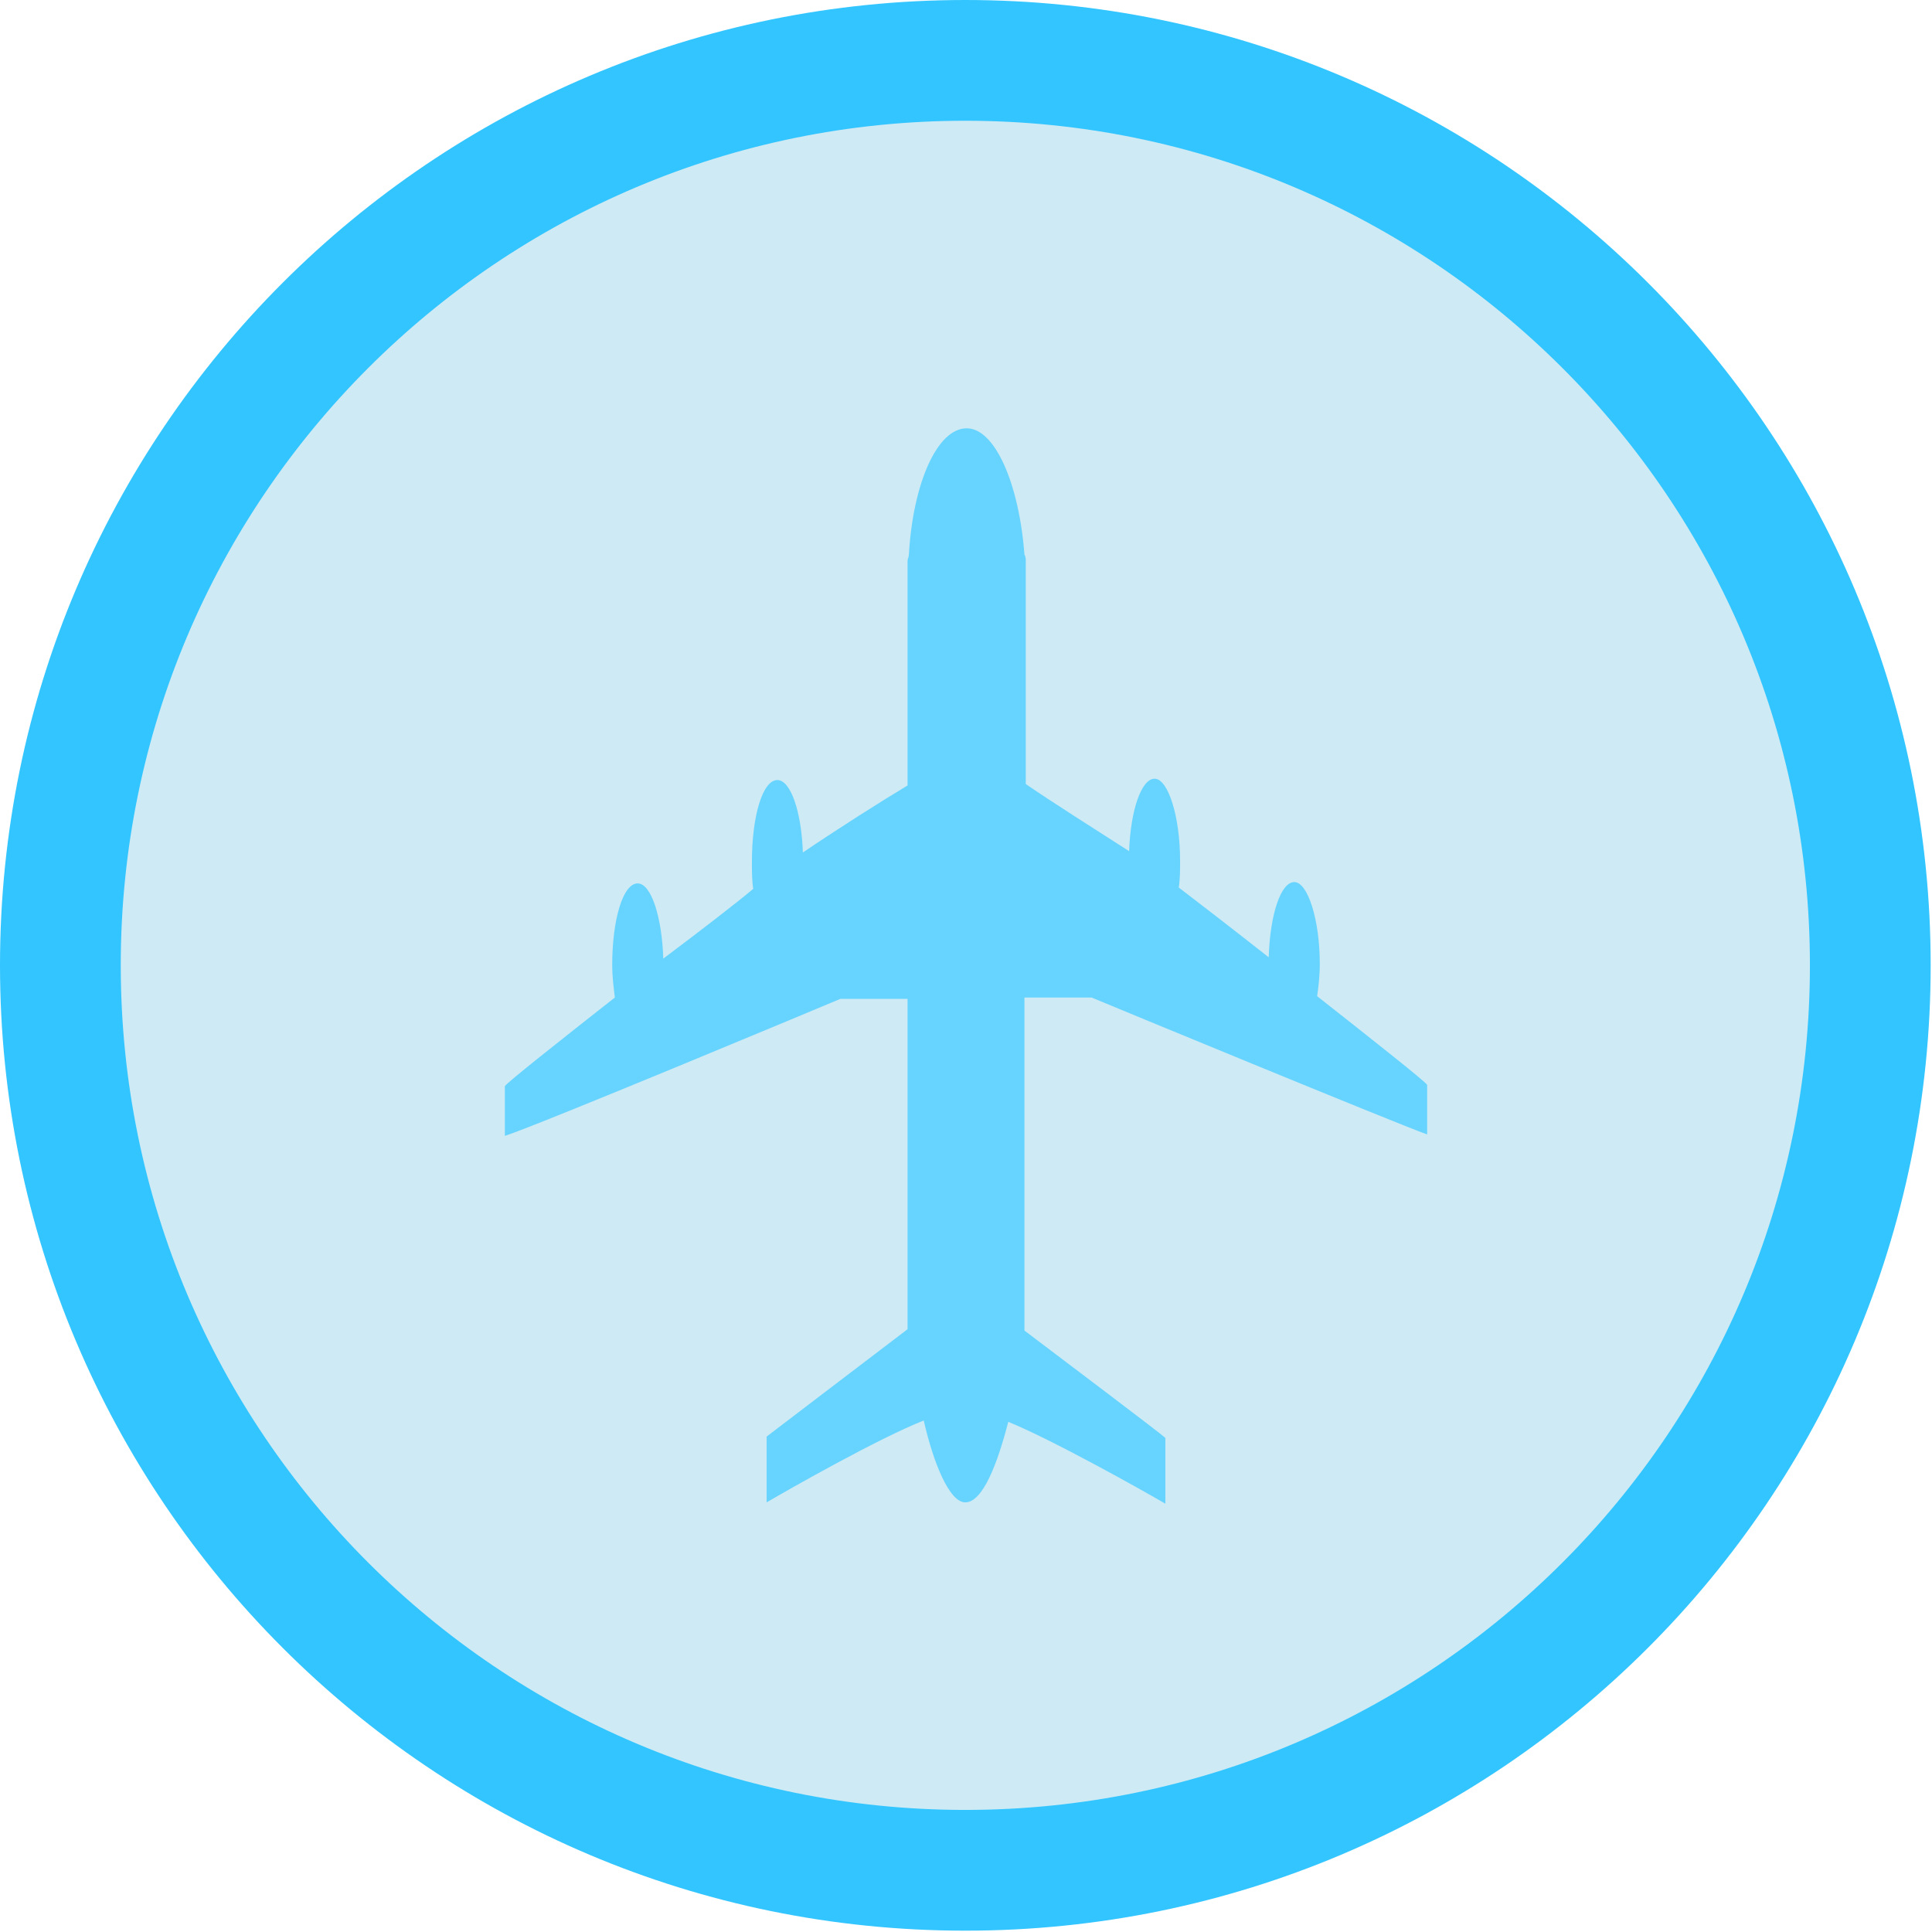 <svg width="16" height="16" viewBox="0 0 16 16" fill="none" xmlns="http://www.w3.org/2000/svg">
<g clip-path="url(#clip0_252_1674)">
<path d="M15.489 7.994C15.489 12.133 12.133 15.489 7.994 15.489C3.855 15.489 0.5 12.133 0.5 7.994C0.5 3.855 3.855 0.5 7.994 0.5C12.133 0.5 15.489 3.855 15.489 7.994Z" fill="#0C9AC9" fill-opacity="0.2" stroke="#32C5FF"/>
<path d="M7.994 12.442C8.139 12.442 8.261 12.12 8.35 11.775C8.706 11.919 9.462 12.342 9.651 12.453C9.651 12.342 9.651 12.042 9.651 11.908C9.618 11.875 8.806 11.263 8.484 11.019V11.008V8.261C8.673 8.261 8.928 8.261 9.04 8.261C9.173 8.317 11.541 9.295 11.819 9.395C11.819 9.318 11.819 9.151 11.819 8.984C11.797 8.951 11.374 8.617 10.908 8.25C10.919 8.172 10.93 8.083 10.93 7.983C10.93 7.616 10.83 7.305 10.719 7.305C10.607 7.305 10.518 7.572 10.507 7.928C10.196 7.683 9.907 7.461 9.762 7.35C9.773 7.283 9.773 7.205 9.773 7.127C9.773 6.76 9.673 6.449 9.562 6.449C9.451 6.449 9.362 6.716 9.351 7.049C9.073 6.871 8.706 6.638 8.495 6.493V4.648C8.495 4.625 8.495 4.614 8.484 4.592C8.439 4.003 8.239 3.547 8.006 3.547C7.761 3.547 7.561 4.003 7.527 4.592C7.527 4.614 7.516 4.625 7.516 4.648V6.505C7.294 6.638 6.927 6.871 6.649 7.06C6.638 6.727 6.549 6.46 6.438 6.46C6.315 6.46 6.227 6.76 6.227 7.138C6.227 7.216 6.227 7.294 6.238 7.361C6.093 7.483 5.804 7.705 5.493 7.939C5.482 7.594 5.393 7.316 5.281 7.316C5.159 7.316 5.07 7.616 5.07 7.994C5.07 8.083 5.081 8.172 5.092 8.261C4.625 8.628 4.203 8.962 4.181 8.995C4.181 9.162 4.181 9.329 4.181 9.407C4.459 9.318 6.827 8.328 6.96 8.272C7.072 8.272 7.327 8.272 7.516 8.272V10.996V11.008C7.194 11.252 6.393 11.864 6.349 11.897C6.349 12.031 6.349 12.331 6.349 12.442C6.538 12.331 7.283 11.908 7.65 11.764C7.728 12.108 7.861 12.442 7.994 12.442Z" fill="#67D4FF"/>
</g>
<defs>
<clipPath id="clip0_252_1674">
<rect width="16" height="16" fill="white"/>
</clipPath>
</defs>
</svg>
